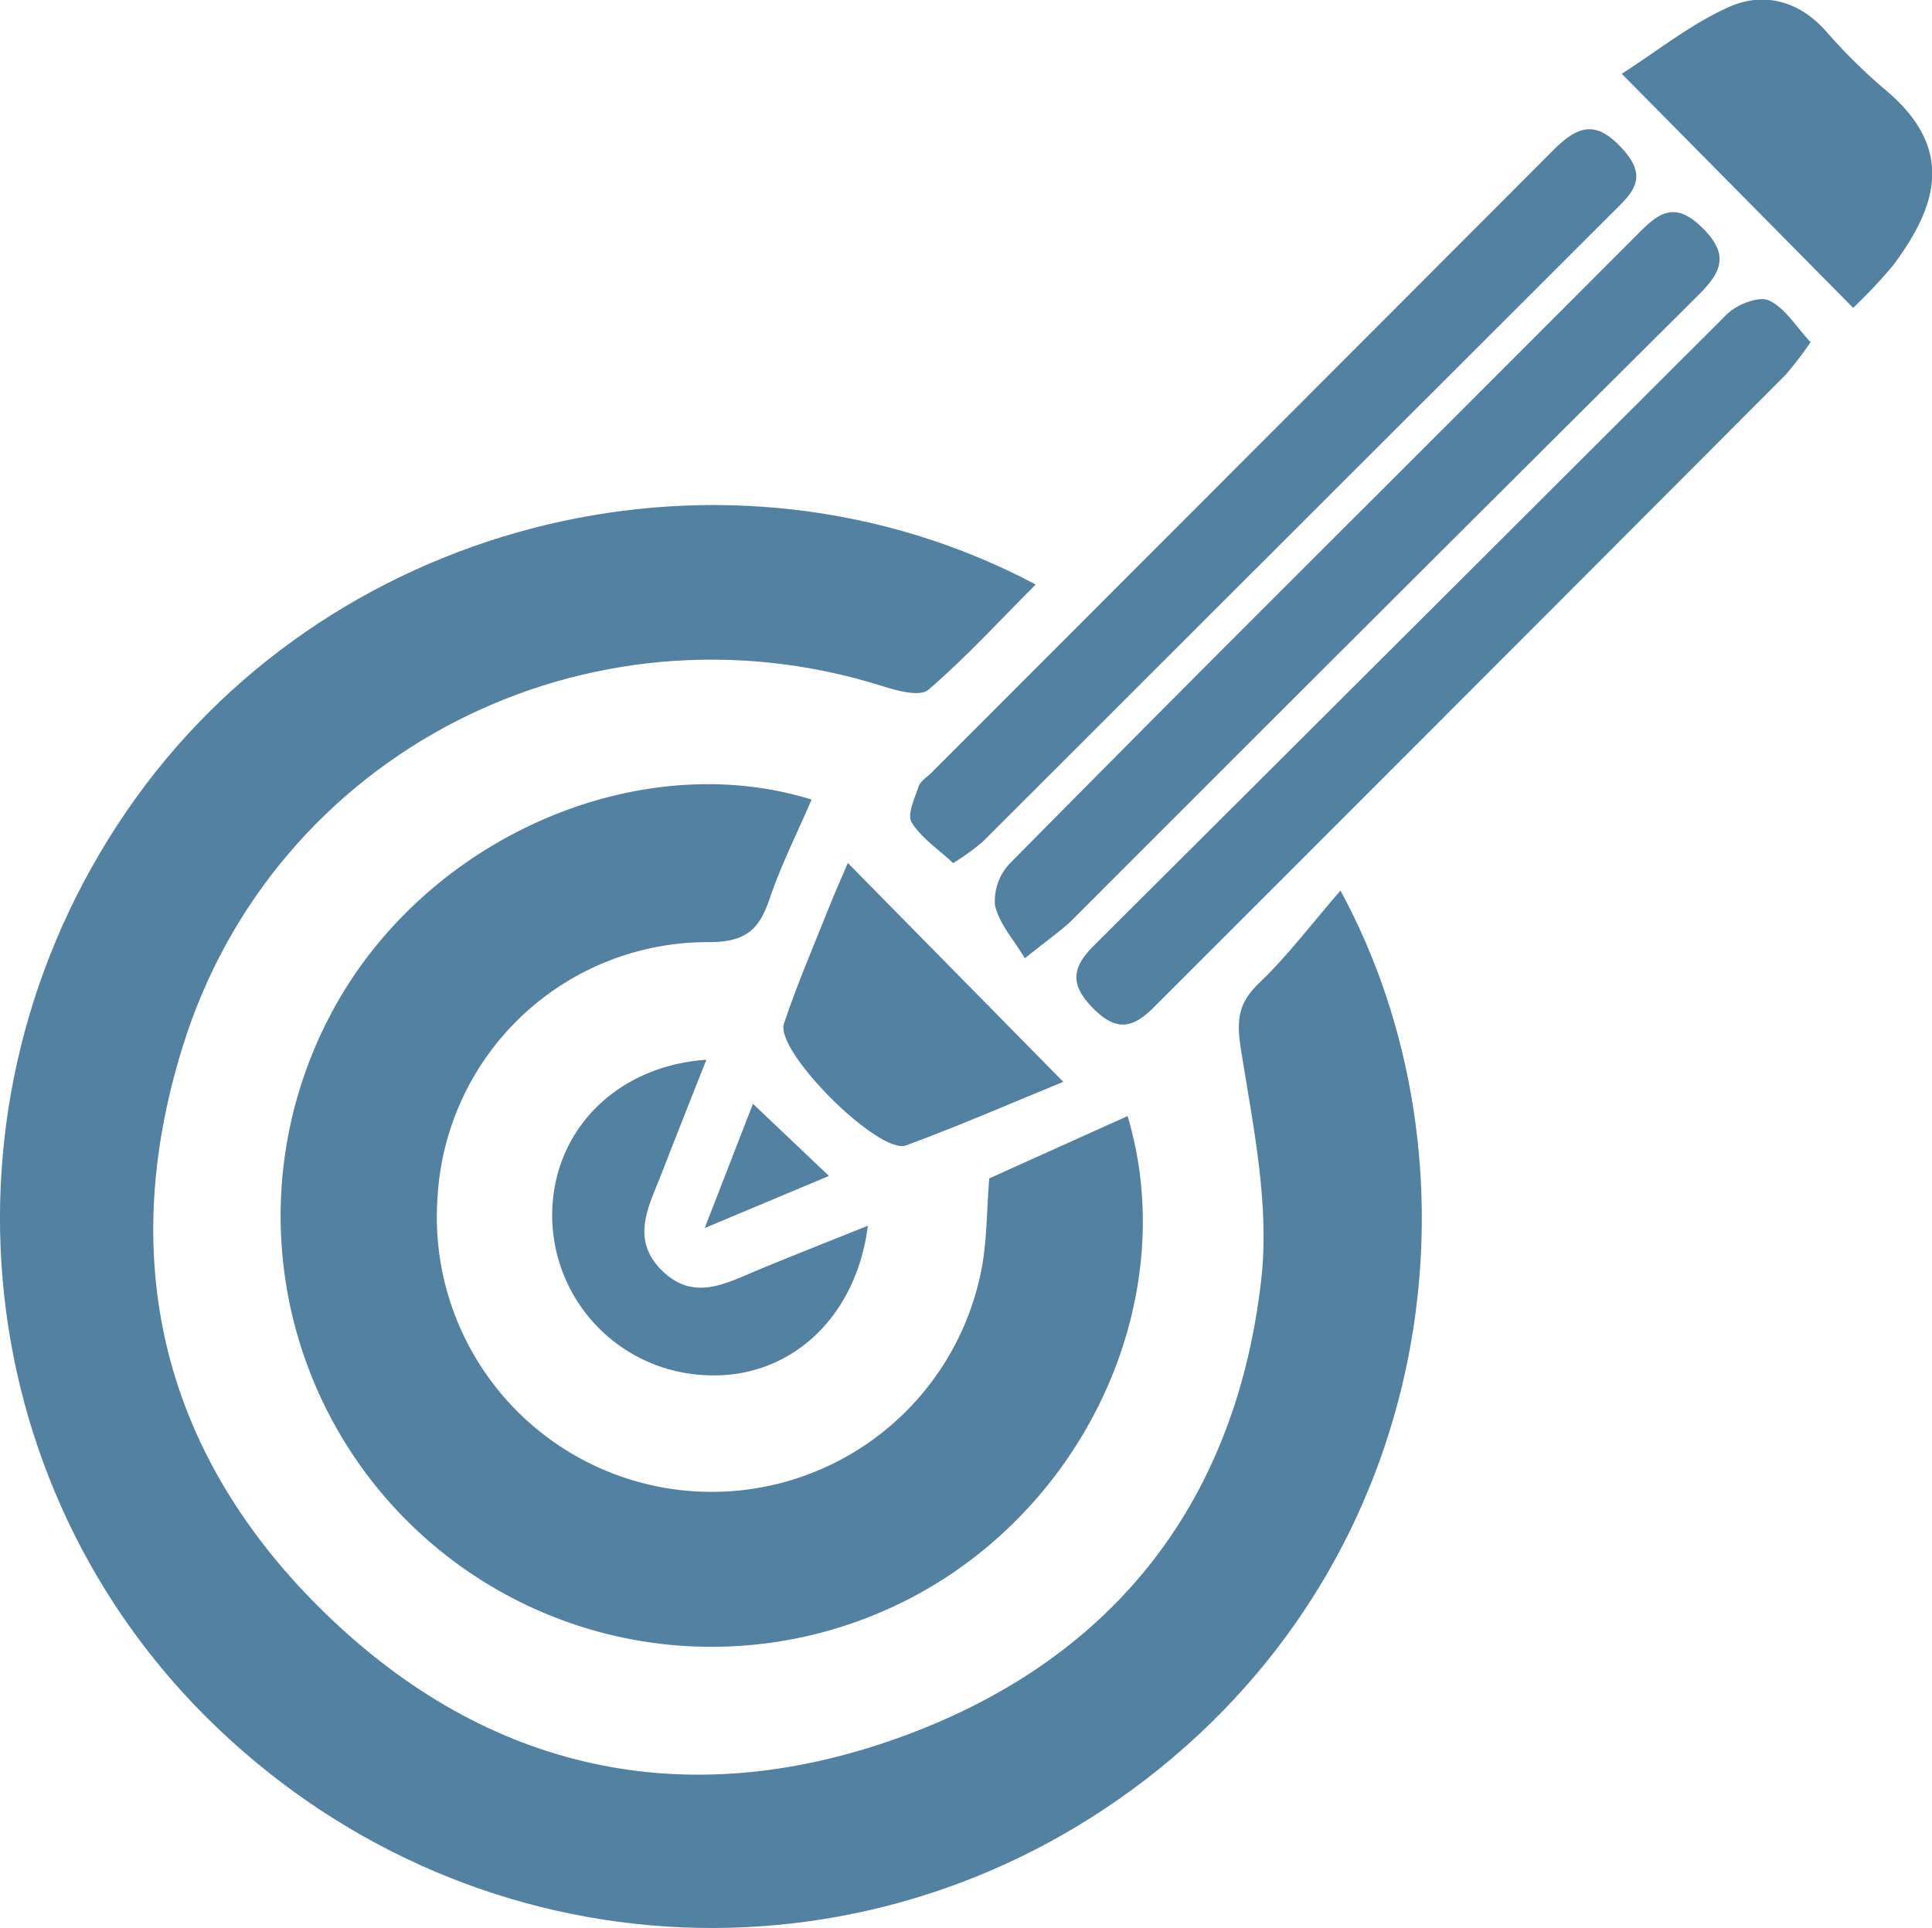 <svg xmlns="http://www.w3.org/2000/svg" viewBox="0 0 209.48 209.06"><defs><style>.cls-1{fill:#5281a2;}</style></defs><g id="Layer_7" data-name="Layer 7"><g id="CD1ZuS"><path class="cls-1" d="M145.34,96.57c15.69,28.84,11.21,70.26-19.55,95.15C95.24,216.43,52,214.52,23.55,187.35-4.11,160.93-7.87,118,14.73,86.53,36.65,56.05,79,45.73,112.3,63.38c-4,4-7.59,7.94-11.65,11.42-.91.78-3.41.1-5-.41-31.95-10.06-66,7.2-75.87,39.19C12.51,137,17.8,158,35.33,175s38.87,21.71,61.9,13.51,36.64-25.14,39.49-49.48c1-8.19-.83-16.81-2.15-25.11-.51-3.19-.4-5.11,2-7.37C139.62,103.63,142.23,100.16,145.34,96.57Z"/><path class="cls-1" d="M88,86.7c-1.61,3.74-3.33,7.14-4.54,10.72-1.13,3.37-2.58,4.74-6.61,4.74a29.32,29.32,0,0,0-29.4,27.55,29.8,29.8,0,0,0,58.81,8.7c.77-3.36.7-6.91,1-10.63l15-6.76c5.6,18.71-3.4,40.42-21.37,51.07a46.72,46.72,0,0,1-63.65-64.53C47.89,90.09,69.88,81.08,88,86.7Z"/><path class="cls-1" d="M196.31,37.1a36.65,36.65,0,0,1-2.7,3.54Q159.35,75,125.07,109.26c-2.37,2.38-4.17,2.52-6.62,0s-2.23-4.34.13-6.7q34.35-34.23,68.67-68.49c1.06-1.05,3.46-2,4.55-1.49C193.55,33.38,194.74,35.43,196.31,37.1Z"/><path class="cls-1" d="M103.35,93.59c-1.58-1.48-3.43-2.7-4.5-4.41-.52-.83.32-2.61.75-3.89.19-.57.87-1,1.34-1.45q33.7-33.71,67.38-67.46c2.79-2.82,4.77-3.41,7.68-.15,2.12,2.39,1.71,3.95-.23,5.89Q141.15,56.7,106.56,91.27A27.22,27.22,0,0,1,103.35,93.59Z"/><path class="cls-1" d="M111.12,103.91c-1.19-2-2.79-3.75-3.24-5.76a5.93,5.93,0,0,1,1.66-4.57c13-13.16,26-26.19,39.1-39.25q14.48-14.47,28.94-28.95c2.17-2.18,3.92-3.71,7-.68s1.94,4.94-.5,7.37q-34,33.82-67.84,67.7C115.18,100.8,114,101.62,111.12,103.91Z"/><path class="cls-1" d="M200.93,33.38,175.84,8c3.86-2.46,7.53-5.43,11.69-7.27,3.65-1.61,7.47-.68,10.4,2.59a61.1,61.1,0,0,0,6.36,6.31c8,6.59,5.53,13,1,19.11A54.35,54.35,0,0,1,200.93,33.38Z"/><path class="cls-1" d="M94.1,132.91c-1.3,10.27-8.79,16.82-17.88,16.19a17.37,17.37,0,0,1-16.35-17.51c.12-9.07,7-16,16.72-16.68-1.67,4.22-3.29,8.3-4.88,12.4-1.39,3.54-3.42,7.16.18,10.57,3.37,3.2,6.77,1.3,10.16-.11C85.87,136.18,89.73,134.67,94.1,132.91Z"/><path class="cls-1" d="M115.29,117.31c-5.45,2.22-11.18,4.73-17.05,6.89C95.31,125.27,84,114,85,111c1.42-4.26,3.21-8.39,4.87-12.57.66-1.66,1.39-3.28,2.06-4.85Z"/><path class="cls-1" d="M81.64,119.69l8.24,7.82-13.47,5.65C78.34,128.19,79.84,124.31,81.64,119.69Z"/></g></g></svg>